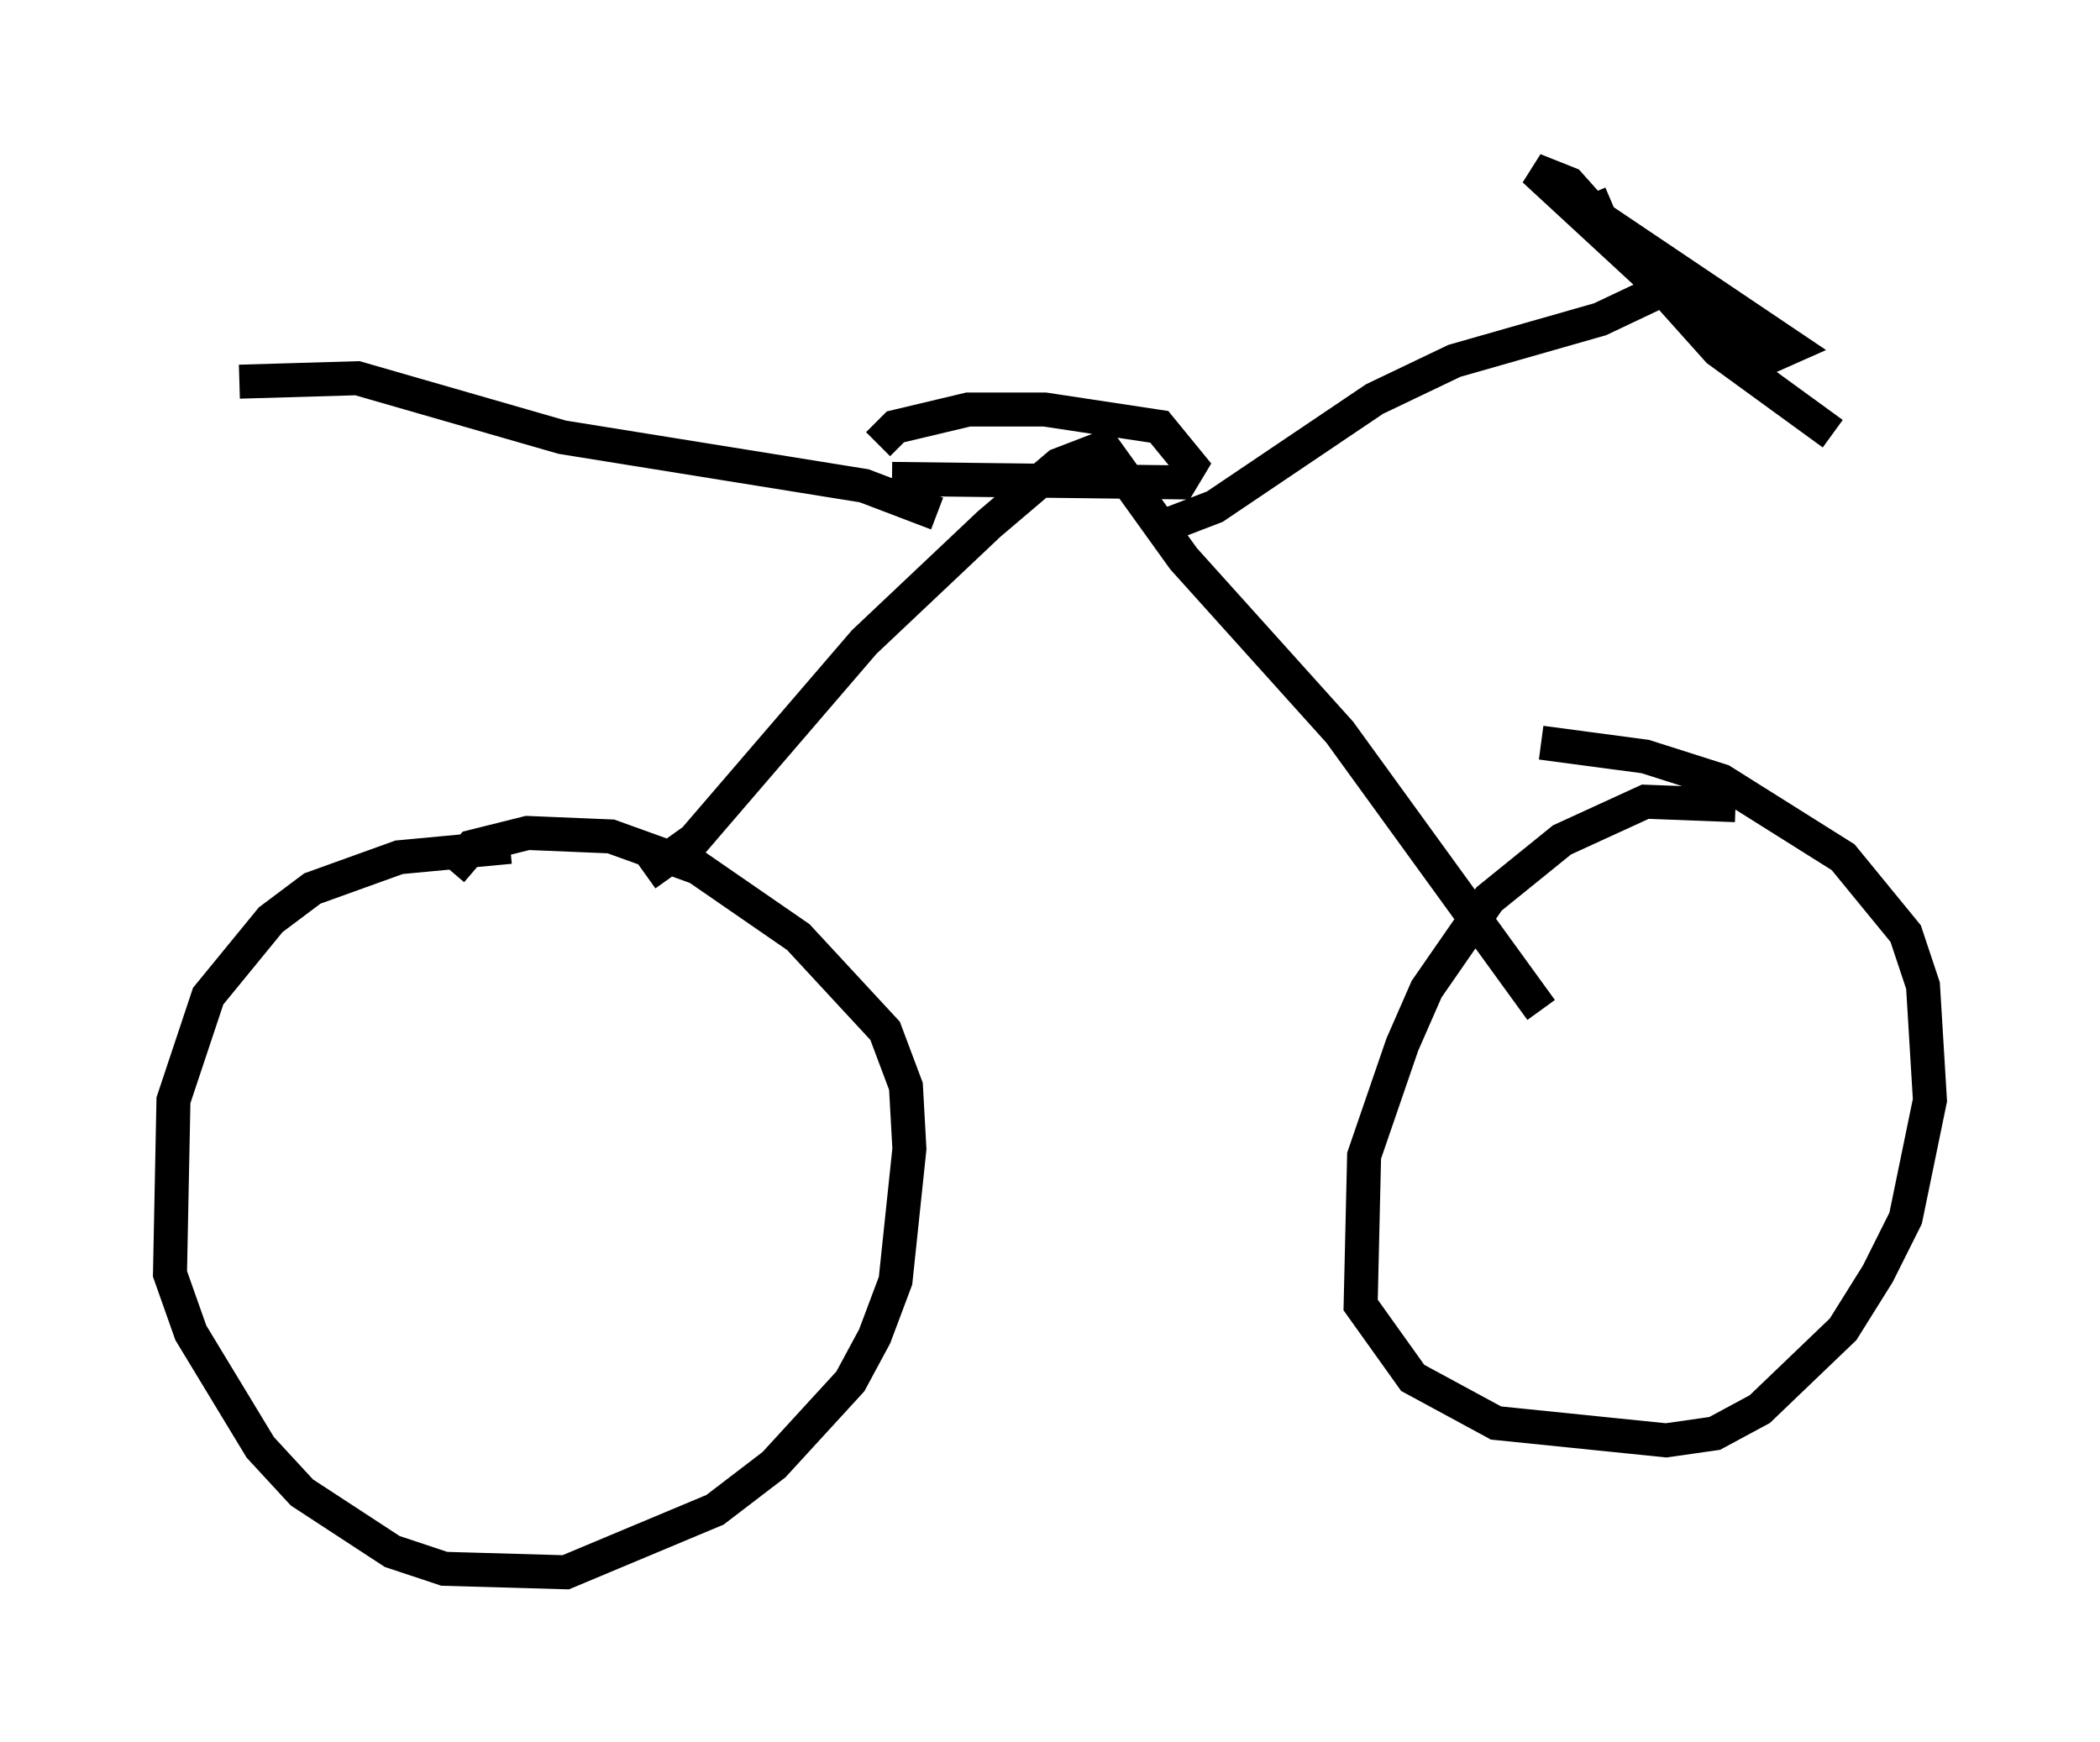 <?xml version="1.0" encoding="utf-8" ?>
<svg baseProfile="full" height="51.242" version="1.1" width="61.757" xmlns="http://www.w3.org/2000/svg" xmlns:ev="http://www.w3.org/2001/xml-events" xmlns:xlink="http://www.w3.org/1999/xlink"><defs /><rect fill="white" height="51.242" width="61.757" x="0" y="0" /><path d="M16.842, 26.234 m-1.838, -1.327 l-3.267, 0.306 -2.552, 0.919 l-1.225, 0.919 -1.838, 2.246 l-1.021, 3.063 -0.102, 5.104 l0.613, 1.735 2.042, 3.369 l1.225, 1.327 2.654, 1.735 l1.531, 0.51 3.573, 0.102 l4.39, -1.838 1.735, -1.327 l2.246, -2.45 0.715, -1.327 l0.613, -1.633 0.408, -3.879 l-0.102, -1.838 -0.613, -1.633 l-2.552, -2.756 -2.96, -2.042 l-2.552, -0.919 -2.45, -0.102 l-1.633, 0.408 -0.613, 0.715 m37.771, -1.94 l-2.654, -0.102 -2.45, 1.123 l-2.144, 1.735 -1.838, 2.654 l-0.715, 1.633 -1.123, 3.267 l-0.102, 4.39 1.531, 2.144 l2.45, 1.327 5.002, 0.51 l1.429, -0.204 1.327, -0.715 l2.45, -2.348 1.021, -1.633 l0.817, -1.633 0.715, -3.471 l-0.204, -3.369 -0.51, -1.531 l-1.838, -2.246 -3.573, -2.246 l-2.246, -0.715 -3.063, -0.408 m-26.338, 3.879 l1.429, -1.021 5.002, -5.819 l3.675, -3.471 2.042, -1.735 l1.327, -0.51 2.348, 3.267 l4.594, 5.104 5.921, 8.167 m-19.09, -15.619 l8.473, 0.102 0.306, -0.51 l-0.919, -1.123 -3.369, -0.51 l-2.246, 0.0 -2.144, 0.51 l-0.51, 0.51 m8.575, 2.348 l1.327, -0.51 4.696, -3.165 l2.348, -1.123 4.288, -1.225 l1.94, -0.919 m-21.438, 6.635 l-2.144, -0.817 -8.881, -1.429 l-6.023, -1.735 -3.471, 0.102 m39.711, -5.513 l0.306, 0.715 5.615, 3.777 l-0.919, 0.408 -1.327, -0.715 l-5.308, -4.9 1.021, 0.408 l4.39, 4.9 3.369, 2.45 " fill="none" stroke="black" stroke-width="1" /></svg>